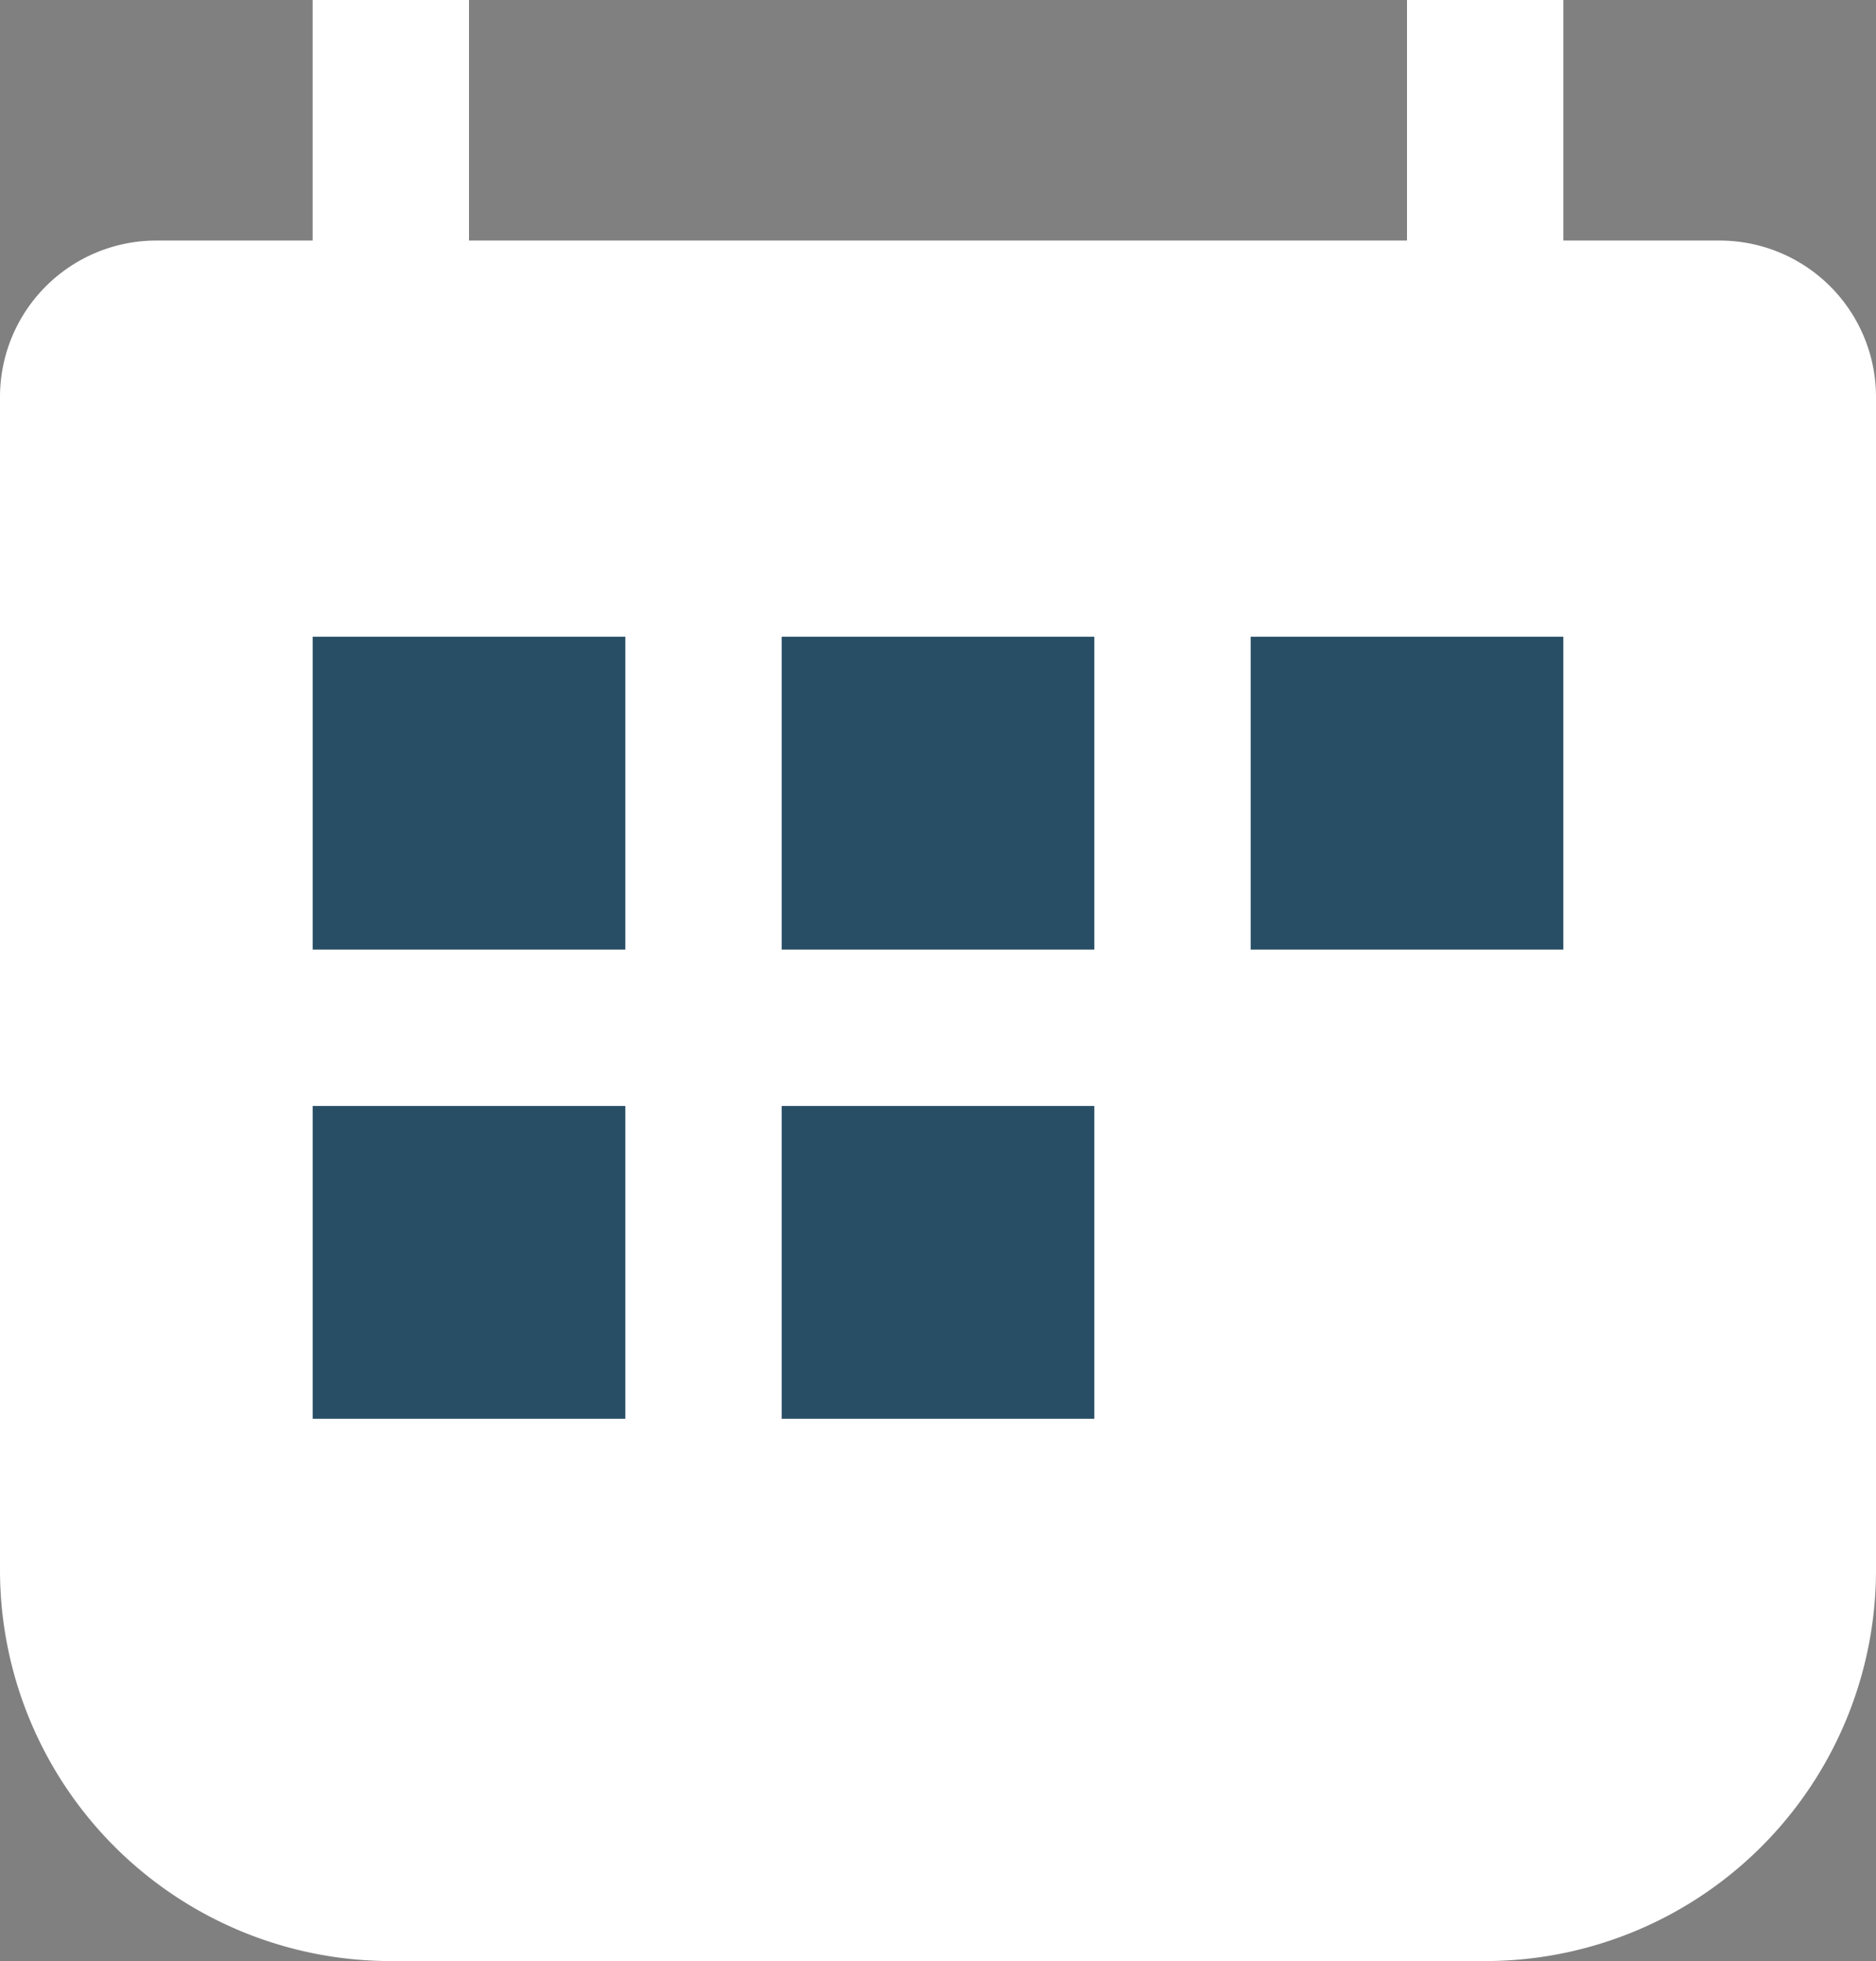<svg id="Calendar" xmlns="http://www.w3.org/2000/svg" width="12" height="12.539" viewBox="0 0 12 12.539">
  <rect x="0" y="0" width="12" height="12.539" fill="#808080" stroke="none"/>
  <g id="Group_187" data-name="Group 187" transform="translate(0 1.887)">
    <path id="Rectangle_1513" data-name="Rectangle 1513" d="M1,0H11a1,1,0,0,1,1,1V8.5A2.5,2.5,0,0,1,9.5,11h-7A2.5,2.5,0,0,1,0,8.5V1A1,1,0,0,1,1,0Z" transform="translate(0 -0.349)" fill="#fff"/>
    <g id="Group_186" data-name="Group 186" transform="translate(2 2.184)">
      <rect id="Rectangle_1514" data-name="Rectangle 1514" width="2" height="2" fill="#284e65"/>
      <rect id="Rectangle_1517" data-name="Rectangle 1517" width="2" height="2" transform="translate(0 3)" fill="#284e65"/>
      <rect id="Rectangle_1515" data-name="Rectangle 1515" width="2" height="2" transform="translate(3)" fill="#284e65"/>
      <rect id="Rectangle_1518" data-name="Rectangle 1518" width="2" height="2" transform="translate(3 3)" fill="#284e65"/>
      <rect id="Rectangle_1516" data-name="Rectangle 1516" width="2" height="2" transform="translate(6)" fill="#284e65"/>
    </g>
  </g>
  <line id="Line_40" data-name="Line 40" y2="2" transform="translate(2.5)" fill="none" stroke="#fff" stroke-width="1"/>
  <line id="Line_41" data-name="Line 41" y2="2" transform="translate(9.5)" fill="none" stroke="#fff" stroke-width="1"/>
</svg>
